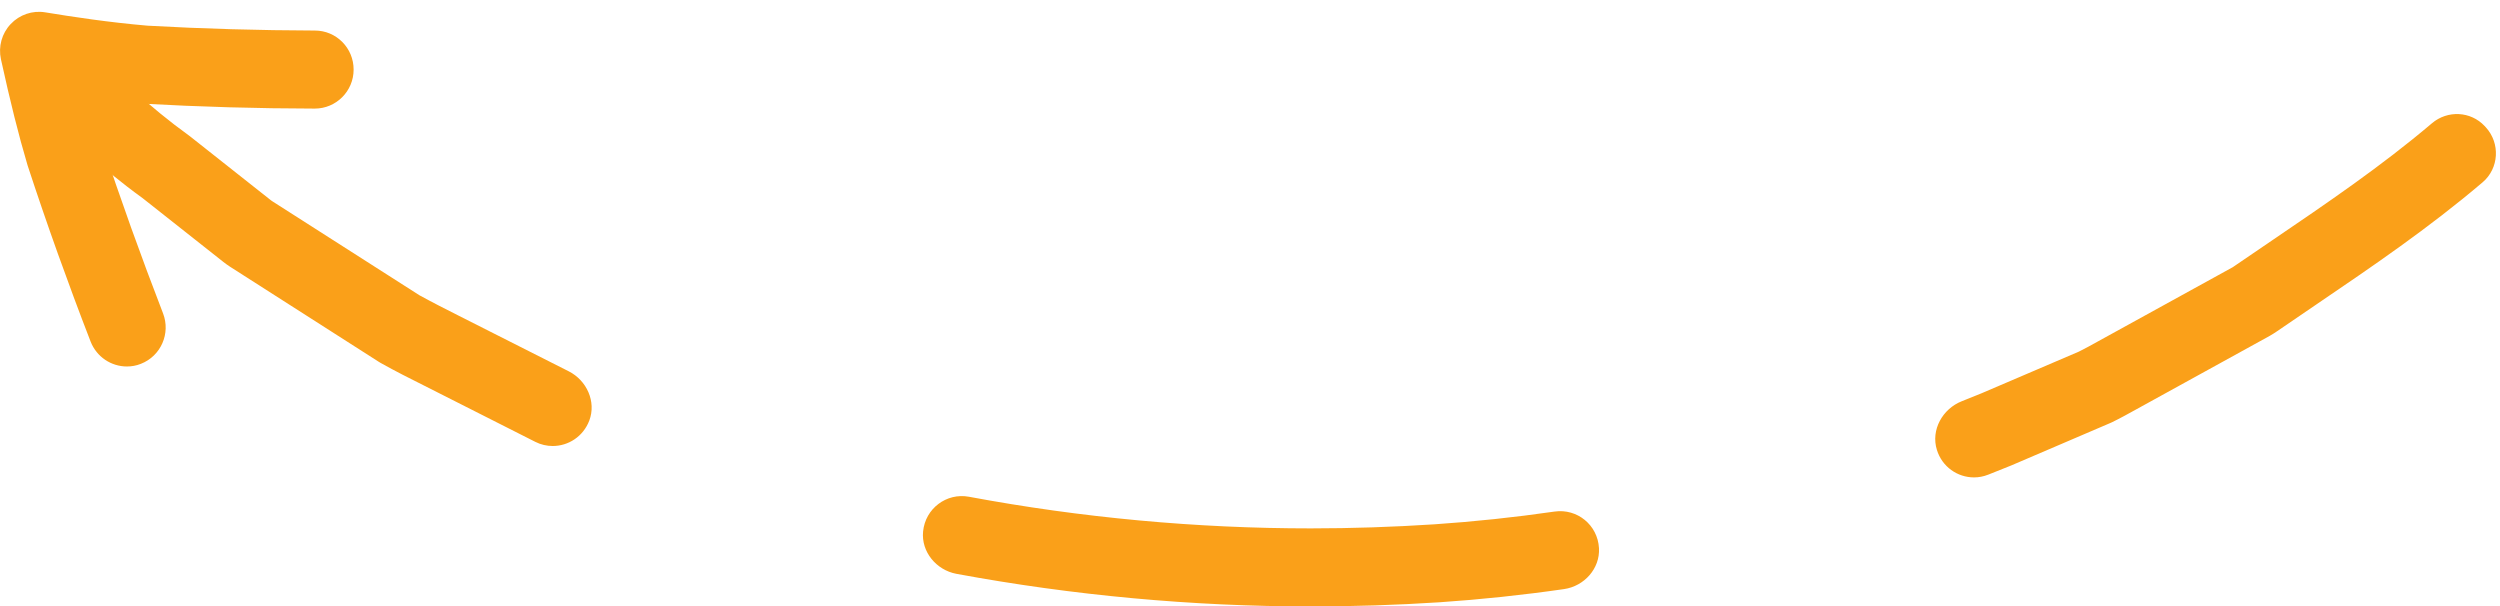<svg width="202" height="49" viewBox="0 0 202 49" fill="none" xmlns="http://www.w3.org/2000/svg">
<path d="M105.905 49C96.33 49 86.699 48.11 77.277 46.365C75.659 46.064 74.425 44.592 74.585 42.946C74.767 41.075 76.489 39.807 78.282 40.136C87.368 41.832 96.665 42.694 105.905 42.694C109.225 42.694 112.593 42.581 115.913 42.364C119.107 42.147 122.37 41.804 125.613 41.334C127.433 41.075 129.093 42.413 129.198 44.291C129.289 45.945 128.005 47.36 126.38 47.598C123.026 48.082 119.644 48.439 116.331 48.663C112.865 48.888 109.364 49 105.905 49ZM159.499 38.574C158.174 38.574 156.926 37.726 156.501 36.352C155.999 34.741 156.954 33.031 158.523 32.415C159.046 32.211 159.569 32.001 160.092 31.784L167.966 28.414C168.482 28.162 168.991 27.874 169.563 27.559L180.407 21.589L183.636 19.389C187.967 16.446 192.416 13.426 196.503 9.958C197.758 8.893 199.627 8.977 200.757 10.182L200.861 10.294C202.033 11.584 201.922 13.601 200.596 14.729C196.238 18.436 191.635 21.561 187.158 24.602L183.964 26.781C183.803 26.893 183.601 27.019 183.392 27.139L172.603 33.08C171.969 33.431 171.327 33.788 170.651 34.117C170.602 34.138 170.56 34.159 170.511 34.18L162.512 37.607C161.857 37.873 161.257 38.111 160.657 38.349C160.267 38.504 159.883 38.574 159.499 38.574ZM44.66 36.037C44.186 36.037 43.705 35.932 43.252 35.701L34.262 31.153C33.181 30.614 31.954 29.997 30.755 29.325C30.699 29.29 30.643 29.262 30.594 29.227L18.592 21.554C18.376 21.414 18.202 21.288 18.027 21.148L11.534 16.019C8.138 13.566 5.084 10.68 2.475 8.15C1.29 6.994 1.06 5.095 2.099 3.806C3.277 2.342 5.411 2.236 6.73 3.512C9.212 5.929 12.127 8.69 15.252 10.939C15.287 10.967 15.328 10.995 15.363 11.023L21.905 16.194C21.933 16.215 21.96 16.236 21.995 16.257L33.893 23.859C34.953 24.441 36.083 25.015 37.087 25.52L45.958 30.004C47.408 30.74 48.189 32.45 47.617 33.977C47.122 35.28 45.916 36.037 44.66 36.037Z" fill="#FAA019"/>
<path d="M10.251 29.612C8.996 29.612 7.811 28.848 7.322 27.601C5.495 22.886 3.787 18.114 2.245 13.412C2.238 13.384 2.224 13.349 2.217 13.321C1.499 10.904 0.823 8.192 0.076 4.787C-0.147 3.764 0.146 2.699 0.865 1.942C1.576 1.186 2.622 0.828 3.647 0.996C5.865 1.361 8.808 1.809 11.925 2.075C16.43 2.328 20.977 2.454 25.441 2.468C27.177 2.468 28.579 3.883 28.572 5.628C28.572 7.366 27.163 8.774 25.433 8.774C25.433 8.774 25.433 8.774 25.427 8.774C20.838 8.767 16.158 8.634 11.528 8.375C11.5 8.375 11.465 8.368 11.437 8.368C9.979 8.241 8.571 8.08 7.246 7.912C7.566 9.194 7.887 10.357 8.215 11.479C9.721 16.061 11.395 20.714 13.173 25.317C13.801 26.943 12.999 28.764 11.388 29.395C11.011 29.549 10.628 29.612 10.251 29.612Z" fill="#FAA019"/>
</svg>
